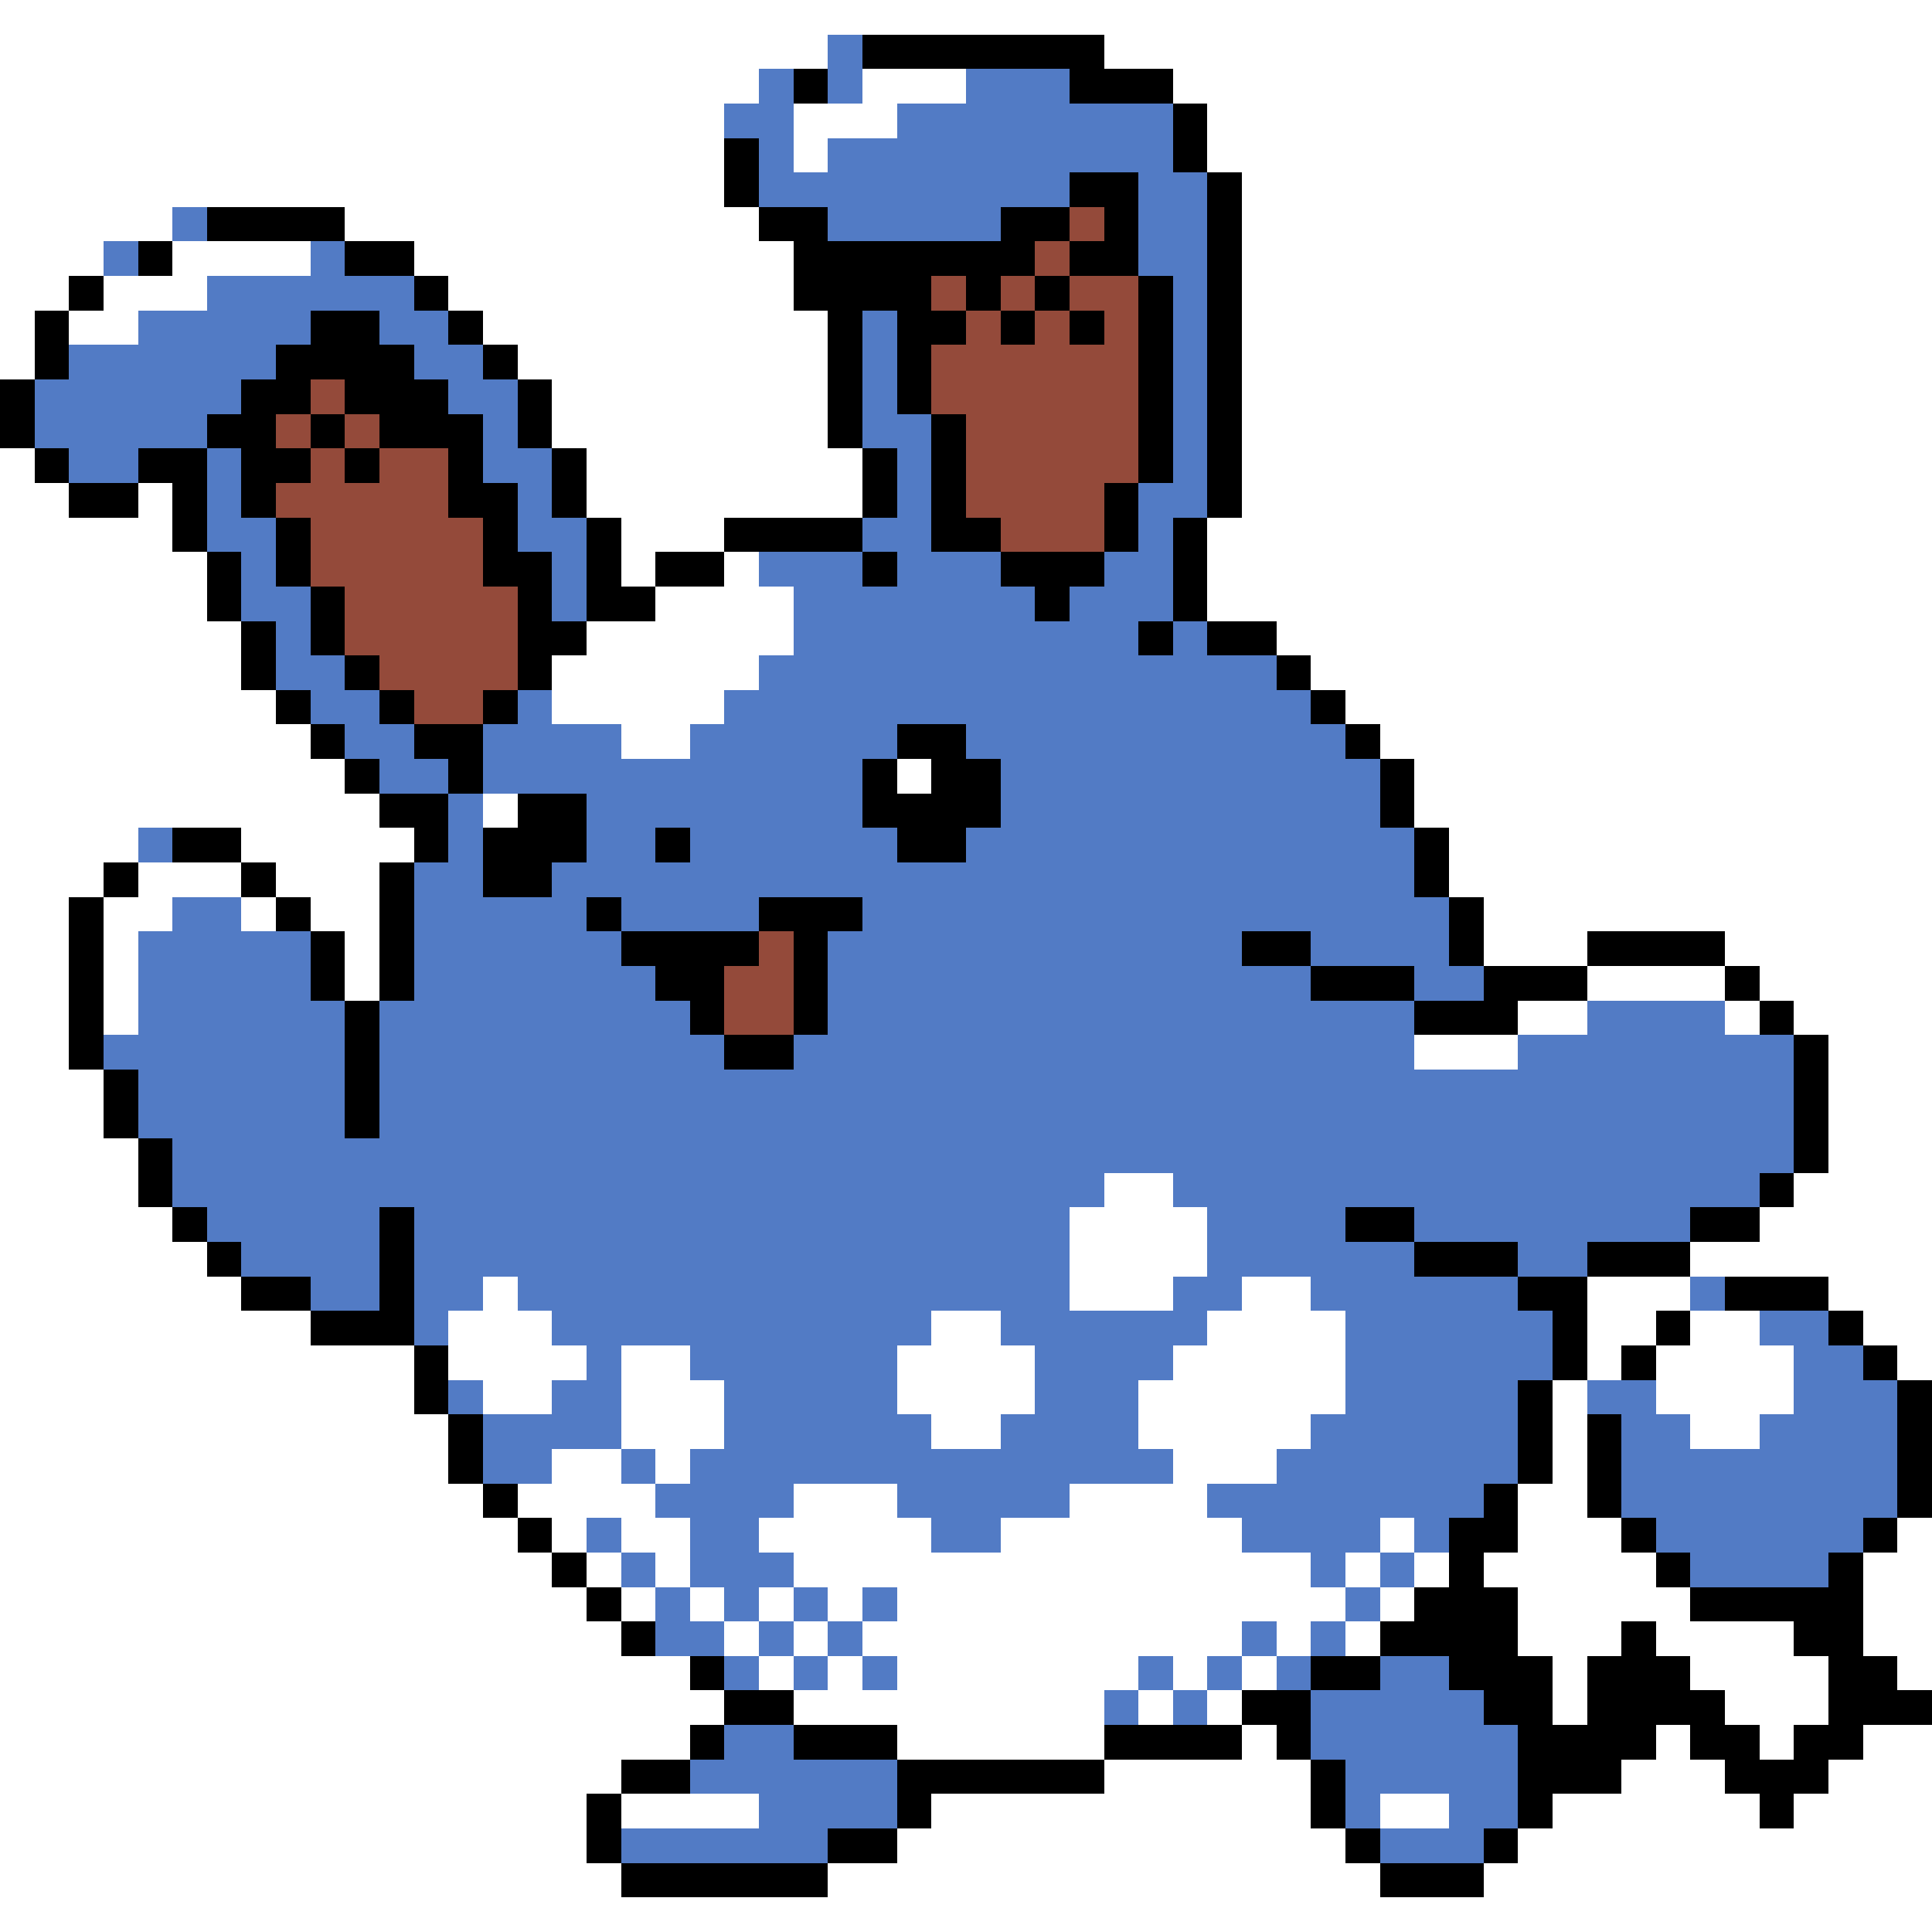 <svg xmlns="http://www.w3.org/2000/svg" viewBox="0 -0.5 56 56" shape-rendering="crispEdges">
<rect x="0" y="-0.5" width="56" height="56" fill="#333333" stroke="none"/>
<path stroke="#ffffff" d="M0 0h56M0 1h24M32 1h24M0 2h22M25 2h3M34 2h22M0 3h21M23 3h3M35 3h21M0 4h21M23 4h1M35 4h21M0 5h21M36 5h20M0 6h5M10 6h12M36 6h20M0 7h3M5 7h4M12 7h11M36 7h20M0 8h2M3 8h3M13 8h10M36 8h20M0 9h1M2 9h2M14 9h10M36 9h20M0 10h1M15 10h9M36 10h20M16 11h8M36 11h20M16 12h8M36 12h20M0 13h1M17 13h8M36 13h20M0 14h2M4 14h1M17 14h8M36 14h20M0 15h5M18 15h3M35 15h21M0 16h6M18 16h1M21 16h1M35 16h21M0 17h6M19 17h4M35 17h21M0 18h7M17 18h6M37 18h19M0 19h7M16 19h6M38 19h18M0 20h8M16 20h5M39 20h17M0 21h9M18 21h2M40 21h16M0 22h10M26 22h1M41 22h15M0 23h11M14 23h1M41 23h15M0 24h4M7 24h5M42 24h14M0 25h3M4 25h3M8 25h3M42 25h14M0 26h2M3 26h2M7 26h1M9 26h2M43 26h13M0 27h2M3 27h1M10 27h1M43 27h3M50 27h6M0 28h2M3 28h1M10 28h1M46 28h4M51 28h5M0 29h2M3 29h1M44 29h2M50 29h1M52 29h4M0 30h2M41 30h3M53 30h3M0 31h3M53 31h3M0 32h3M53 32h3M0 33h4M53 33h3M0 34h4M32 34h2M52 34h4M0 35h5M31 35h4M51 35h5M0 36h6M31 36h4M49 36h7M0 37h7M14 37h1M31 37h3M36 37h2M46 37h3M53 37h3M0 38h9M13 38h3M27 38h2M35 38h4M46 38h2M49 38h2M54 38h2M0 39h12M13 39h4M18 39h2M26 39h4M34 39h5M46 39h1M48 39h4M55 39h1M0 40h12M14 40h2M18 40h3M26 40h4M33 40h6M45 40h1M48 40h4M0 41h13M18 41h3M27 41h2M33 41h5M45 41h1M49 41h2M0 42h13M16 42h2M19 42h1M34 42h3M45 42h1M0 43h14M15 43h4M23 43h3M31 43h4M44 43h2M0 44h15M16 44h1M18 44h2M22 44h5M29 44h7M40 44h1M44 44h3M55 44h1M0 45h16M17 45h1M19 45h1M23 45h15M39 45h1M41 45h1M43 45h5M54 45h2M0 46h17M18 46h1M20 46h1M22 46h1M24 46h1M26 46h13M40 46h1M44 46h5M54 46h2M0 47h18M21 47h1M23 47h1M25 47h11M37 47h1M39 47h1M44 47h3M48 47h4M54 47h2M0 48h20M22 48h1M24 48h1M26 48h7M34 48h1M36 48h1M45 48h1M49 48h4M55 48h1M0 49h21M23 49h9M33 49h1M35 49h1M45 49h1M50 49h3M0 50h20M26 50h6M36 50h1M48 50h1M51 50h1M54 50h2M0 51h18M32 51h6M47 51h3M53 51h3M0 52h17M18 52h4M27 52h11M40 52h2M45 52h6M52 52h4M0 53h17M26 53h13M44 53h12M0 54h18M24 54h16M43 54h13M0 55h56" />
<path stroke="#527bc5" d="M24 1h1M22 2h1M24 2h1M28 2h3M21 3h2M26 3h8M22 4h1M24 4h10M22 5h9M33 5h2M5 6h1M24 6h5M33 6h2M3 7h1M9 7h1M33 7h2M6 8h6M34 8h1M4 9h5M11 9h2M25 9h1M34 9h1M2 10h6M12 10h2M25 10h1M34 10h1M1 11h6M13 11h2M25 11h1M34 11h1M1 12h5M14 12h1M25 12h2M34 12h1M2 13h2M6 13h1M14 13h2M26 13h1M34 13h1M6 14h1M15 14h1M26 14h1M33 14h2M6 15h2M15 15h2M25 15h2M33 15h1M7 16h1M16 16h1M22 16h3M26 16h3M32 16h2M7 17h2M16 17h1M23 17h7M31 17h3M8 18h1M23 18h10M34 18h1M8 19h2M22 19h15M9 20h2M15 20h1M21 20h17M10 21h2M14 21h4M20 21h6M28 21h11M11 22h2M14 22h11M29 22h11M13 23h1M17 23h8M29 23h11M4 24h1M13 24h1M17 24h2M20 24h6M28 24h13M12 25h2M16 25h25M5 26h2M12 26h5M18 26h4M25 26h17M4 27h5M12 27h6M24 27h12M38 27h4M4 28h5M12 28h7M24 28h14M41 28h2M4 29h6M11 29h9M24 29h17M46 29h4M3 30h7M11 30h10M23 30h18M44 30h8M4 31h6M11 31h41M4 32h6M11 32h41M5 33h47M5 34h27M34 34h17M6 35h5M12 35h19M35 35h4M41 35h8M7 36h4M12 36h19M35 36h6M44 36h2M9 37h2M12 37h2M15 37h16M34 37h2M38 37h6M49 37h1M12 38h1M16 38h11M29 38h6M39 38h6M51 38h2M17 39h1M20 39h6M30 39h4M39 39h6M52 39h2M13 40h1M16 40h2M21 40h5M30 40h3M39 40h5M46 40h2M52 40h3M14 41h4M21 41h6M29 41h4M38 41h6M47 41h2M51 41h4M14 42h2M18 42h1M20 42h14M37 42h7M47 42h8M19 43h4M26 43h5M35 43h8M47 43h8M17 44h1M20 44h2M27 44h2M36 44h4M41 44h1M48 44h6M18 45h1M20 45h3M38 45h1M40 45h1M49 45h4M19 46h1M21 46h1M23 46h1M25 46h1M39 46h1M19 47h2M22 47h1M24 47h1M36 47h1M38 47h1M21 48h1M23 48h1M25 48h1M33 48h1M35 48h1M37 48h1M40 48h2M32 49h1M34 49h1M38 49h5M21 50h2M38 50h6M20 51h6M39 51h5M22 52h4M39 52h1M42 52h2M18 53h6M40 53h3" />
<path stroke="#000000" d="M25 1h7M23 2h1M31 2h3M34 3h1M21 4h1M34 4h1M21 5h1M31 5h2M35 5h1M6 6h4M22 6h2M29 6h2M32 6h1M35 6h1M4 7h1M10 7h2M23 7h7M31 7h2M35 7h1M2 8h1M12 8h1M23 8h4M28 8h1M30 8h1M33 8h1M35 8h1M1 9h1M9 9h2M13 9h1M24 9h1M26 9h2M29 9h1M31 9h1M33 9h1M35 9h1M1 10h1M8 10h4M14 10h1M24 10h1M26 10h1M33 10h1M35 10h1M0 11h1M7 11h2M10 11h3M15 11h1M24 11h1M26 11h1M33 11h1M35 11h1M0 12h1M6 12h2M9 12h1M11 12h3M15 12h1M24 12h1M27 12h1M33 12h1M35 12h1M1 13h1M4 13h2M7 13h2M10 13h1M13 13h1M16 13h1M25 13h1M27 13h1M33 13h1M35 13h1M2 14h2M5 14h1M7 14h1M13 14h2M16 14h1M25 14h1M27 14h1M32 14h1M35 14h1M5 15h1M8 15h1M14 15h1M17 15h1M21 15h4M27 15h2M32 15h1M34 15h1M6 16h1M8 16h1M14 16h2M17 16h1M19 16h2M25 16h1M29 16h3M34 16h1M6 17h1M9 17h1M15 17h1M17 17h2M30 17h1M34 17h1M7 18h1M9 18h1M15 18h2M33 18h1M35 18h2M7 19h1M10 19h1M15 19h1M37 19h1M8 20h1M11 20h1M14 20h1M38 20h1M9 21h1M12 21h2M26 21h2M39 21h1M10 22h1M13 22h1M25 22h1M27 22h2M40 22h1M11 23h2M15 23h2M25 23h4M40 23h1M5 24h2M12 24h1M14 24h3M19 24h1M26 24h2M41 24h1M3 25h1M7 25h1M11 25h1M14 25h2M41 25h1M2 26h1M8 26h1M11 26h1M17 26h1M22 26h3M42 26h1M2 27h1M9 27h1M11 27h1M18 27h4M23 27h1M36 27h2M42 27h1M46 27h4M2 28h1M9 28h1M11 28h1M19 28h2M23 28h1M38 28h3M43 28h3M50 28h1M2 29h1M10 29h1M20 29h1M23 29h1M41 29h3M51 29h1M2 30h1M10 30h1M21 30h2M52 30h1M3 31h1M10 31h1M52 31h1M3 32h1M10 32h1M52 32h1M4 33h1M52 33h1M4 34h1M51 34h1M5 35h1M11 35h1M39 35h2M49 35h2M6 36h1M11 36h1M41 36h3M46 36h3M7 37h2M11 37h1M44 37h2M50 37h3M9 38h3M45 38h1M48 38h1M53 38h1M12 39h1M45 39h1M47 39h1M54 39h1M12 40h1M44 40h1M55 40h1M13 41h1M44 41h1M46 41h1M55 41h1M13 42h1M44 42h1M46 42h1M55 42h1M14 43h1M43 43h1M46 43h1M55 43h1M15 44h1M42 44h2M47 44h1M54 44h1M16 45h1M42 45h1M48 45h1M53 45h1M17 46h1M41 46h3M49 46h5M18 47h1M40 47h4M47 47h1M52 47h2M20 48h1M38 48h2M42 48h3M46 48h3M53 48h2M21 49h2M36 49h2M43 49h2M46 49h4M53 49h3M20 50h1M23 50h3M32 50h4M37 50h1M44 50h4M49 50h2M52 50h2M18 51h2M26 51h6M38 51h1M44 51h3M50 51h3M17 52h1M26 52h1M38 52h1M44 52h1M51 52h1M17 53h1M24 53h2M39 53h1M43 53h1M18 54h6M40 54h3" />
<path stroke="#944a3a" d="M31 6h1M30 7h1M27 8h1M29 8h1M31 8h2M28 9h1M30 9h1M32 9h1M27 10h6M9 11h1M27 11h6M8 12h1M10 12h1M28 12h5M9 13h1M11 13h2M28 13h5M8 14h5M28 14h4M9 15h5M29 15h3M9 16h5M10 17h5M10 18h5M11 19h4M12 20h2M22 27h1M21 28h2M21 29h2" />
</svg>